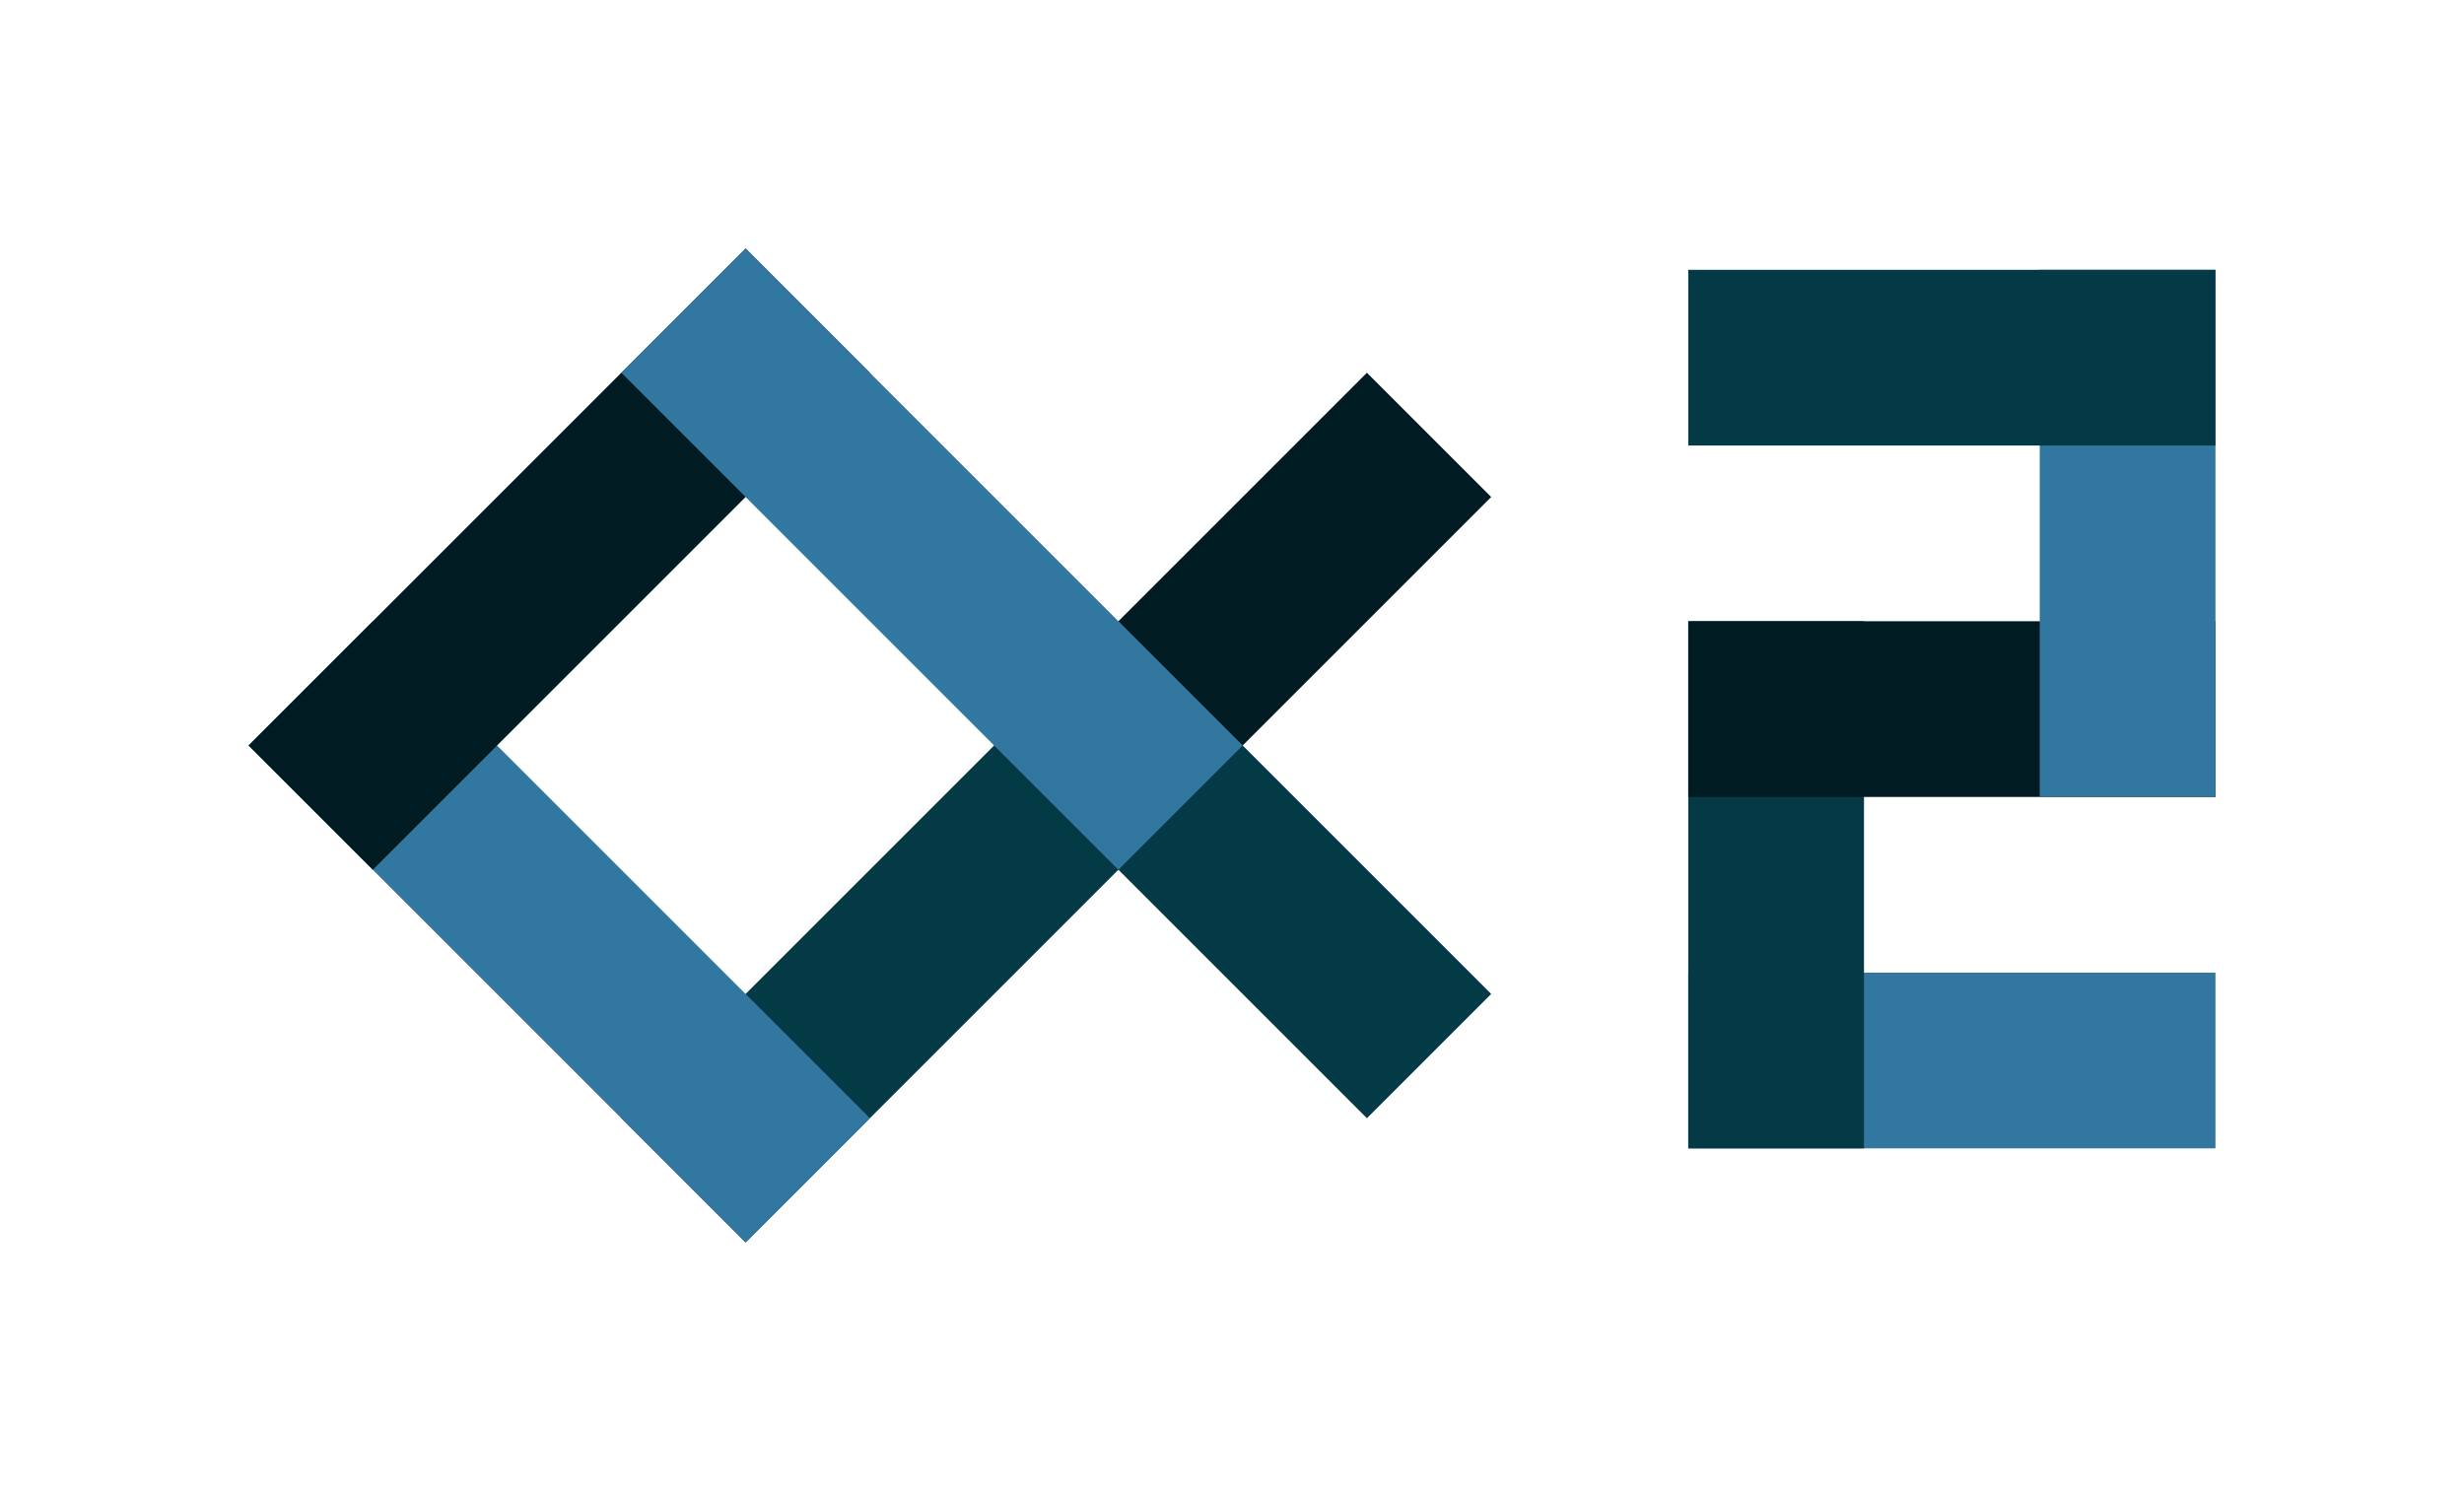 <?xml version="1.0" encoding="UTF-8" standalone="no"?>
<!-- Created with Inkscape (http://www.inkscape.org/) -->

<svg
   xmlns:dc="http://purl.org/dc/elements/1.1/"
   xmlns:cc="http://creativecommons.org/ns#"
   xmlns:rdf="http://www.w3.org/1999/02/22-rdf-syntax-ns#"
   xmlns:svg="http://www.w3.org/2000/svg"
   xmlns="http://www.w3.org/2000/svg"
   xmlns:sodipodi="http://sodipodi.sourceforge.net/DTD/sodipodi-0.dtd"
   xmlns:inkscape="http://www.inkscape.org/namespaces/inkscape"
   width="99.142mm"
   height="60mm"
   viewBox="0 0 99.142 60"
   version="1.1"
   id="svg8"
   inkscape:version="0.92.5 (2060ec1f9f, 2020-04-08)"
   sodipodi:docname="goldi2.svg">
  <defs
     id="defs2" />
  <sodipodi:namedview
     id="base"
     pagecolor="#ffffff"
     bordercolor="#666666"
     borderopacity="1.0"
     inkscape:pageopacity="0.0"
     inkscape:pageshadow="2"
     inkscape:zoom="1.4"
     inkscape:cx="105.03856"
     inkscape:cy="-44.519735"
     inkscape:document-units="mm"
     inkscape:current-layer="layer1"
     showgrid="true"
     inkscape:window-width="2560"
     inkscape:window-height="1326"
     inkscape:window-x="0"
     inkscape:window-y="27"
     inkscape:window-maximized="1"
     fit-margin-top="10"
     fit-margin-left="10"
     fit-margin-right="10"
     fit-margin-bottom="10">
    <inkscape:grid
       type="xygrid"
       id="grid846"
       enabled="false"
       originx="-25"
       originy="-225" />
    <inkscape:grid
       type="xygrid"
       id="grid4552"
       enabled="false"
       originx="-25"
       originy="-225" />
    <inkscape:grid
       type="axonomgrid"
       id="grid4556"
       units="mm"
       empspacing="5"
       gridanglex="45"
       gridanglez="45"
       spacingy="10"
       originx="-25"
       originy="-225" />
  </sodipodi:namedview>
  <g
     inkscape:label="Layer 1"
     inkscape:groupmode="layer"
     id="layer1"
     transform="translate(-25,-12)">
    <rect
       style="fill:#3277a0;fill-opacity:1;stroke-width:0.353;stroke-miterlimit:4;stroke-dasharray:none;paint-order:normal"
       id="rect4562-3-2-9-1-2"
       width="21.213"
       height="7.071"
       x="-114.142"
       y="-58.213"
       transform="scale(-1)" />
    <rect
       style="fill:#001b21;fill-opacity:1;stroke-width:0.353;stroke-miterlimit:4;stroke-dasharray:none;paint-order:normal"
       id="rect4562"
       width="21.213"
       height="7.071"
       x="16.263"
       y="75.66"
       transform="rotate(-45)" />
    <rect
       style="fill:#033a46;fill-opacity:1;stroke-width:0.353;stroke-miterlimit:4;stroke-dasharray:none;paint-order:normal"
       id="rect4562-3"
       width="21.213"
       height="7.071"
       x="75.66"
       y="-23.335"
       transform="rotate(45)" />
    <rect
       style="fill:#033a46;fill-opacity:1;stroke-width:0.353;stroke-miterlimit:4;stroke-dasharray:none;paint-order:normal"
       id="rect4562-3-2"
       width="21.213"
       height="7.071"
       x="37"
       y="-100"
       transform="rotate(90)" />
    <rect
       style="fill:#001b21;fill-opacity:1;stroke-width:0.353;stroke-miterlimit:4;stroke-dasharray:none;paint-order:normal"
       id="rect4562-3-2-9-1"
       width="21.213"
       height="7.071"
       x="-114.142"
       y="-44.071"
       transform="scale(-1)" />
    <rect
       style="fill:#3277a0;fill-opacity:1;stroke-width:0.353;stroke-miterlimit:4;stroke-dasharray:none;paint-order:normal"
       id="rect4562-3-2-7"
       width="21.213"
       height="7.071"
       x="22.858"
       y="-114.142"
       transform="rotate(90)" />
    <rect
       style="fill:#033a46;fill-opacity:1;stroke-width:0.353;stroke-miterlimit:4;stroke-dasharray:none;paint-order:normal"
       id="rect4562-3-2-9"
       width="21.213"
       height="7.071"
       x="-114.142"
       y="-29.929"
       transform="scale(-1)" />
    <rect
       style="fill:#033a46;fill-opacity:1;stroke-width:0.353;stroke-miterlimit:4;stroke-dasharray:none;paint-order:normal"
       id="rect4562-3-5"
       width="28.284"
       height="7.071"
       x="-23.335"
       y="-82.731"
       transform="rotate(135)" />
    <rect
       style="fill:#3277a0;fill-opacity:1;stroke-width:0.353;stroke-miterlimit:4;stroke-dasharray:none;paint-order:normal"
       id="rect4562-3-5-5-6"
       width="28.284"
       height="7.071"
       x="-82.731"
       y="-4.95"
       transform="rotate(-135)" />
    <rect
       style="fill:#001b21;fill-opacity:1;stroke-width:0.353;stroke-miterlimit:4;stroke-dasharray:none;paint-order:normal"
       id="rect4562-3-5-3"
       width="28.284"
       height="7.071"
       x="-23.335"
       y="-61.518"
       transform="rotate(135)" />
    <rect
       style="fill:#3277a0;fill-opacity:1;stroke-width:0.353;stroke-miterlimit:4;stroke-dasharray:none;paint-order:normal"
       id="rect4562-3-5-5"
       width="28.284"
       height="7.071"
       x="-82.731"
       y="16.263"
       transform="rotate(-135)" />
  </g>
</svg>
